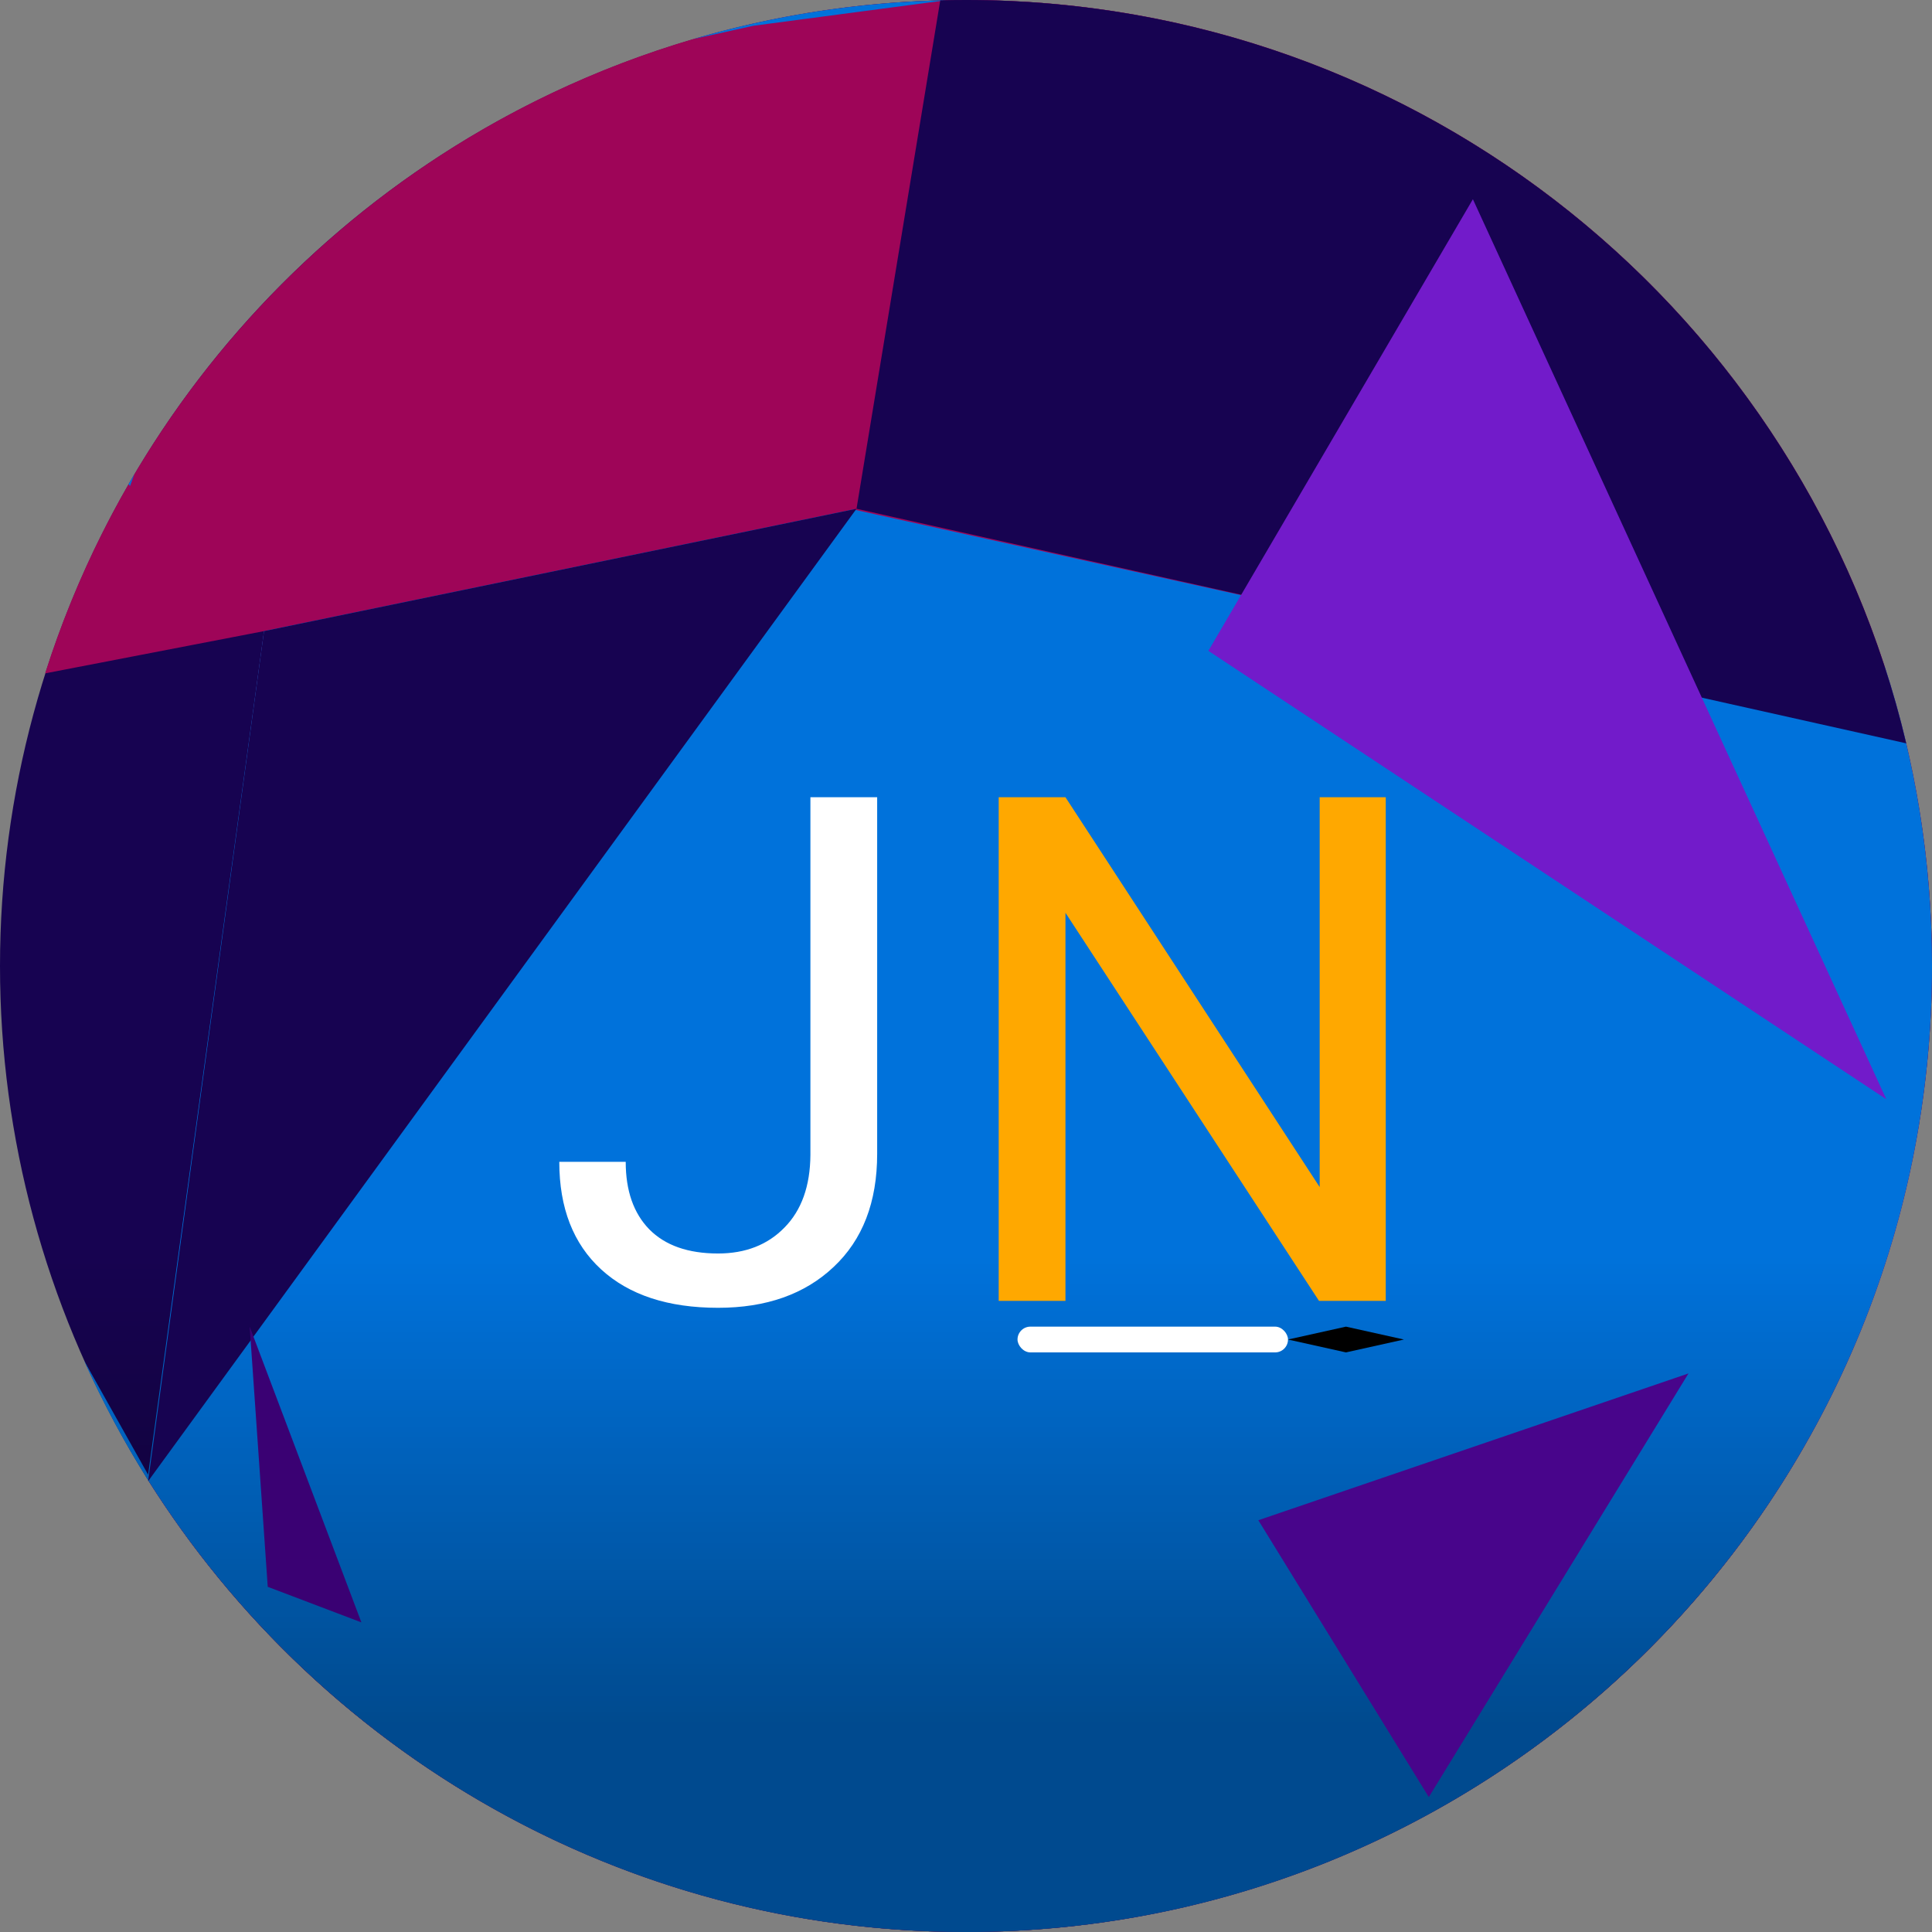 <svg width="150" height="150" viewBox="0 0 150 150" fill="none" xmlns="http://www.w3.org/2000/svg">
<rect x="0" y="0" width="150" height="150" fill="#808080" stroke="none"/>
<circle cx="75" cy="75" r="75" fill="#170351"/>
<circle cx="75" cy="75" r="75" fill="url(#paint0_linear_5_75)" fill-opacity="0.35"/>
<path fill-rule="evenodd" clip-rule="evenodd" d="M75 150C116.421 150 150 116.421 150 75C150 33.579 116.421 0 75 0C41.499 0 13.127 21.965 3.503 52.28L20.5 49L11.554 115.014C24.841 136.038 48.29 150 75 150Z" fill="#9E0558"/>
<path fill-rule="evenodd" clip-rule="evenodd" d="M75 150C116.421 150 150 116.421 150 75C150 33.579 116.421 0 75 0C41.499 0 13.127 21.965 3.503 52.28L20.5 49L11.554 115.014C24.841 136.038 48.29 150 75 150Z" fill="url(#paint1_linear_5_75)" fill-opacity="0.35"/>
<path fill-rule="evenodd" clip-rule="evenodd" d="M66.242 39.553L147.5 57.5L146.295 51.653C148.7 59.001 150 66.849 150 75C150 116.421 116.421 150 75 150C44.481 150 18.219 131.771 6.509 105.607L11.5 114.5L20.5 49L66.242 39.553ZM58.5 2L73.487 0.015C66.665 0.15 60.066 1.196 53.807 3.036L58.5 2ZM10.425 36.832L10.098 37.731L9.976 37.599C10.124 37.343 10.274 37.087 10.425 36.832Z" fill="#0072DB"/>
<path fill-rule="evenodd" clip-rule="evenodd" d="M66.242 39.553L147.5 57.5L146.295 51.653C148.7 59.001 150 66.849 150 75C150 116.421 116.421 150 75 150C44.481 150 18.219 131.771 6.509 105.607L11.5 114.5L20.5 49L66.242 39.553ZM58.5 2L73.487 0.015C66.665 0.15 60.066 1.196 53.807 3.036L58.5 2ZM10.425 36.832L10.098 37.731L9.976 37.599C10.124 37.343 10.274 37.087 10.425 36.832Z" fill="url(#paint2_linear_5_75)" fill-opacity="0.35"/>
<path fill-rule="evenodd" clip-rule="evenodd" d="M147.998 57.712C140.191 24.625 110.471 0 75 0C74.332 0 73.666 0.009 73.002 0.026L66.5 39.5L147.998 57.712Z" fill="#170351"/>
<path fill-rule="evenodd" clip-rule="evenodd" d="M147.998 57.712C140.191 24.625 110.471 0 75 0C74.332 0 73.666 0.009 73.002 0.026L66.5 39.5L147.998 57.712Z" fill="url(#paint3_linear_5_75)" fill-opacity="0.35"/>
<path d="M11.5 115L66.5 39.5L20.5 49L11.5 115Z" fill="#170351"/>
<path d="M20.788 123.2L19.385 103L28.059 125.962L20.788 123.2Z" fill="#3A0173"/>
<path d="M93.818 50.531L146.451 85.344L114.355 15.467L93.818 50.531Z" fill="#721BCA"/>
<path d="M97.697 118.03L110.932 139.526L131.094 106.633L97.697 118.03Z" fill="#48058B"/>
<path d="M62.92 61.898H68.103V89.586C68.103 93.328 66.976 96.255 64.72 98.368C62.482 100.481 59.492 101.537 55.75 101.537C51.865 101.537 48.839 100.543 46.673 98.556C44.507 96.569 43.423 93.785 43.423 90.204H48.58C48.58 92.442 49.188 94.188 50.406 95.441C51.641 96.694 53.422 97.321 55.75 97.321C57.88 97.321 59.599 96.649 60.906 95.307C62.231 93.964 62.903 92.084 62.92 89.667V61.898Z" fill="white"/>
<path d="M107.59 101H102.407L82.722 70.868V101H77.539V61.898H82.722L102.46 92.165V61.898H107.59V101Z" fill="#FFA800"/>
<rect x="79" y="103" width="21" height="2" rx="1" fill="white"/>
<path fill-rule="evenodd" clip-rule="evenodd" d="M104.5 105L100 104L104.5 103L109 104L104.5 105Z" fill="black"/>
<defs>
<linearGradient id="paint0_linear_5_75" x1="75" y1="129.5" x2="75" y2="96.5" gradientUnits="userSpaceOnUse">
<stop/>
<stop offset="1" stop-opacity="0"/>
</linearGradient>
<linearGradient id="paint1_linear_5_75" x1="75" y1="129.5" x2="75" y2="96.5" gradientUnits="userSpaceOnUse">
<stop/>
<stop offset="1" stop-opacity="0"/>
</linearGradient>
<linearGradient id="paint2_linear_5_75" x1="78" y1="134" x2="78" y2="97.5" gradientUnits="userSpaceOnUse">
<stop/>
<stop offset="1" stop-opacity="0"/>
</linearGradient>
<linearGradient id="paint3_linear_5_75" x1="75" y1="129.5" x2="75" y2="96.5" gradientUnits="userSpaceOnUse">
<stop/>
<stop offset="1" stop-opacity="0"/>
</linearGradient>
</defs>
</svg>
